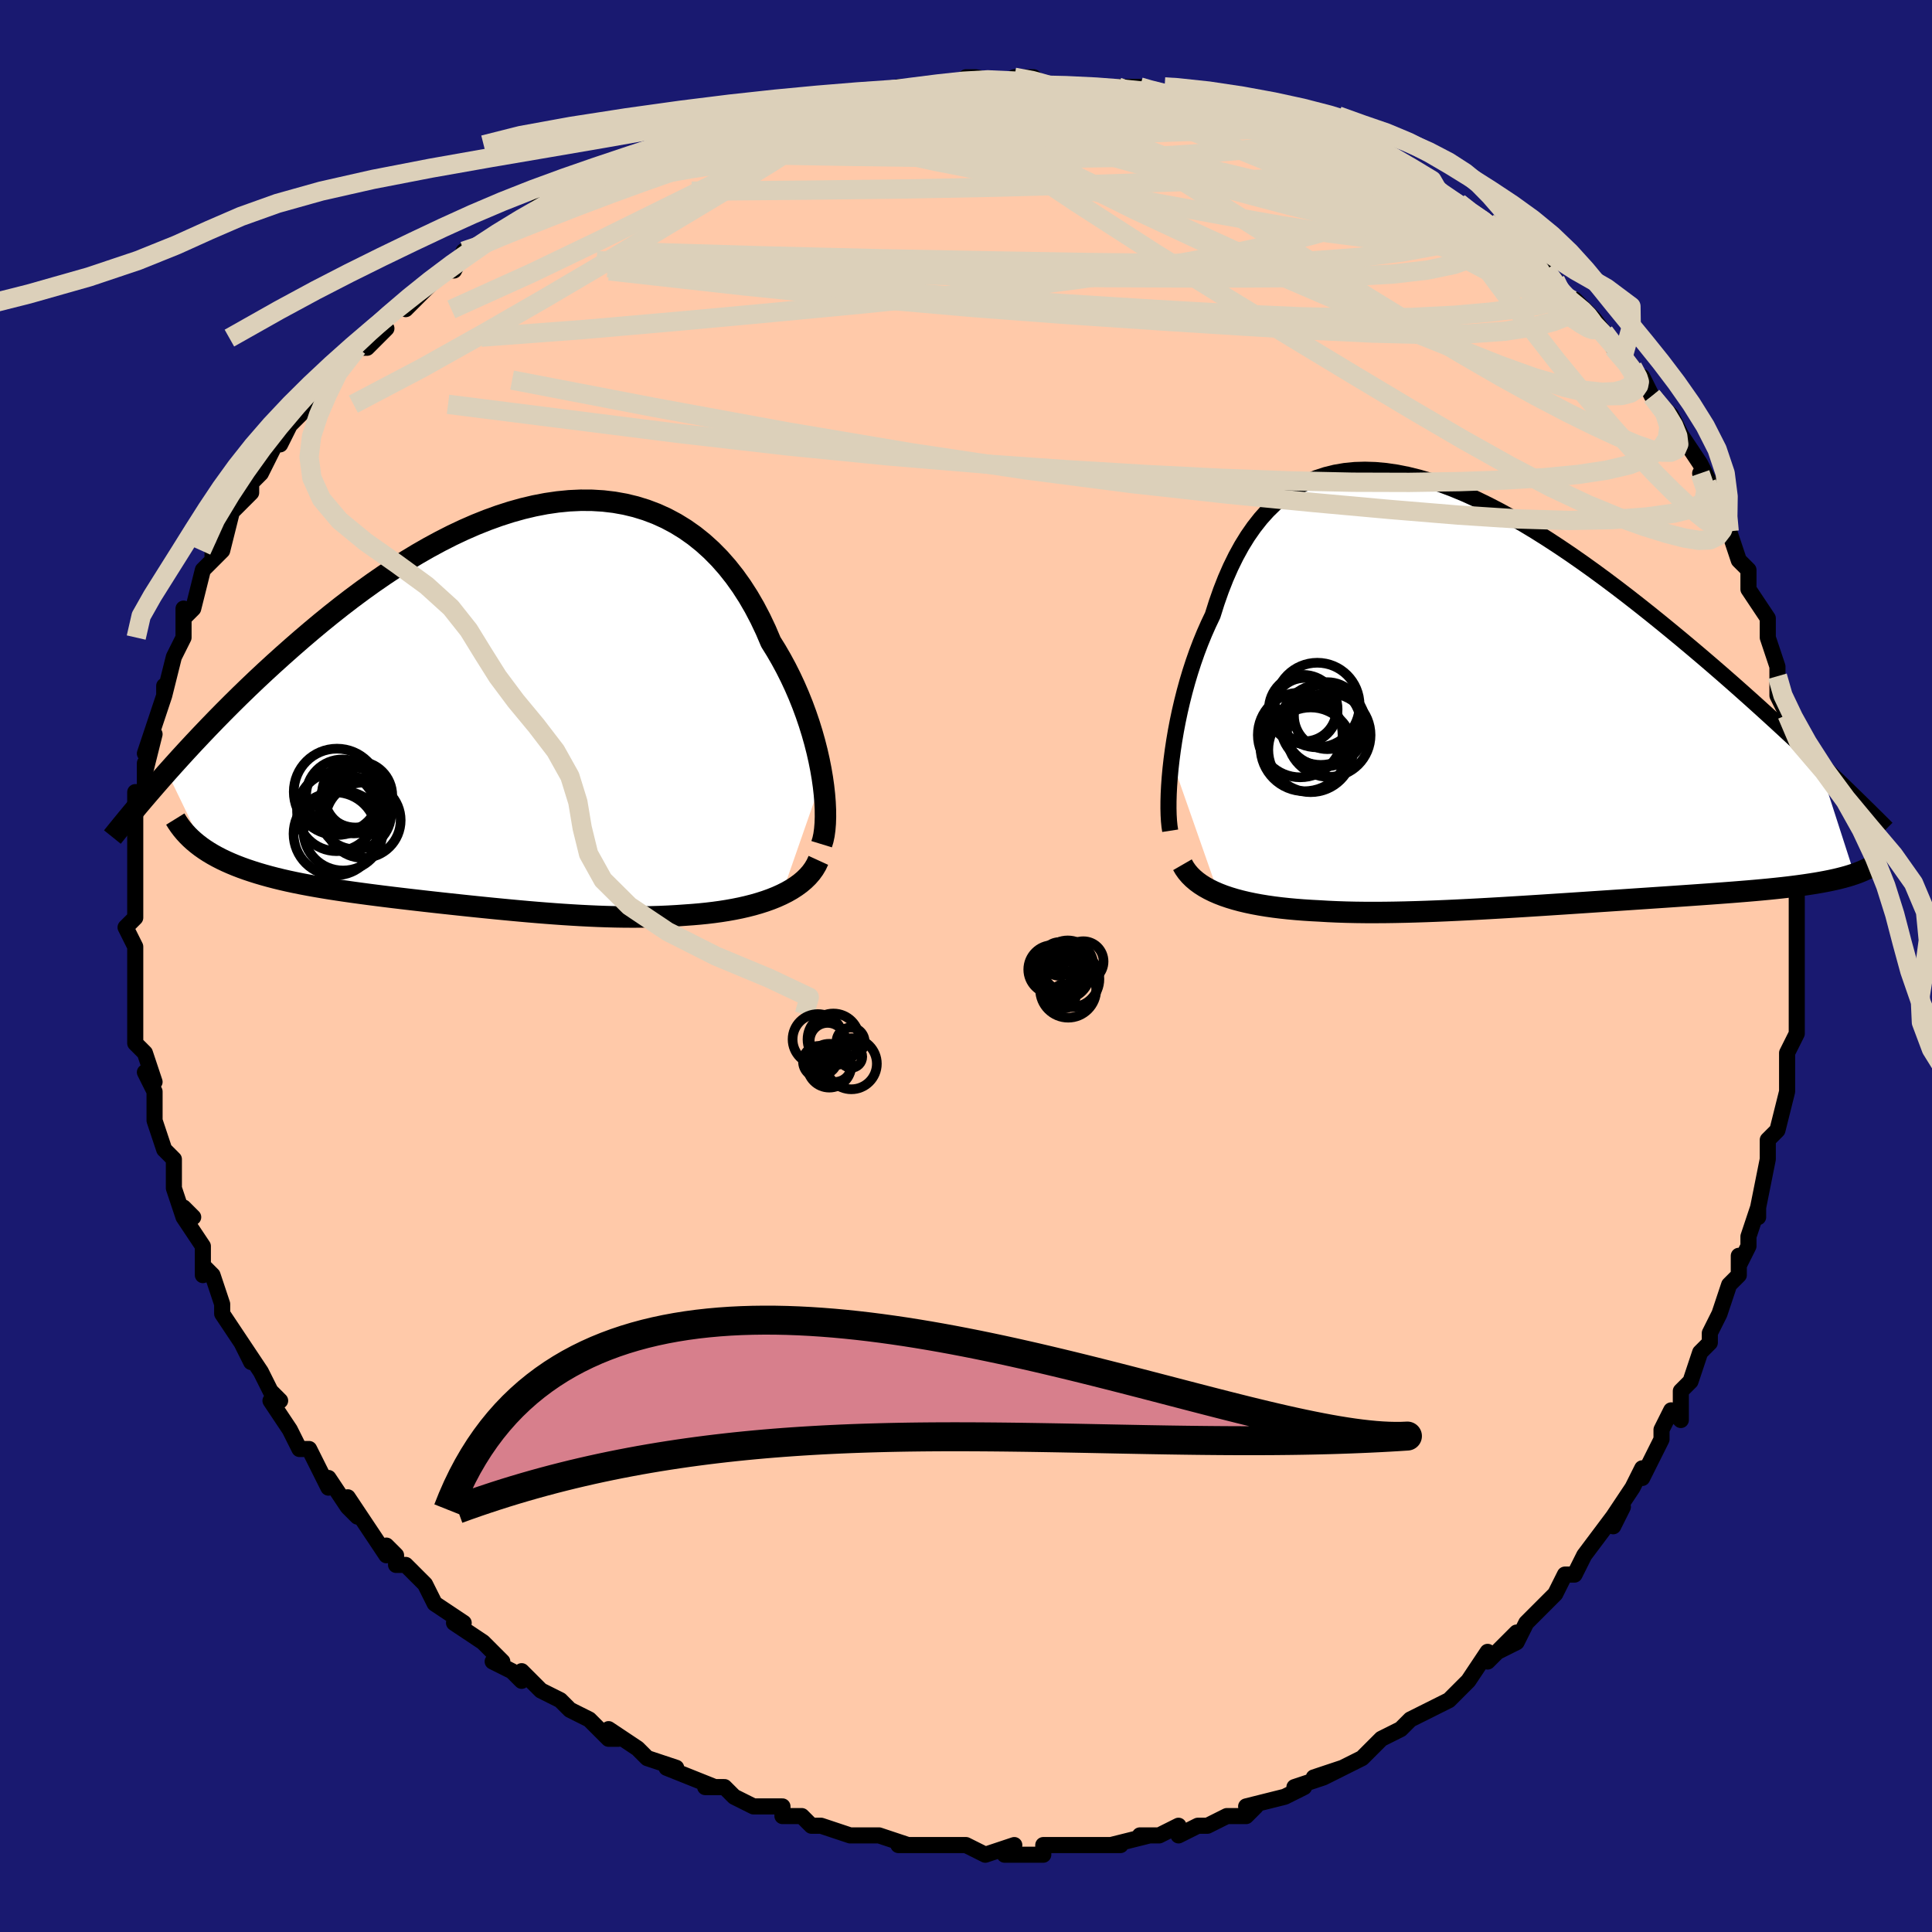 <svg viewBox="-100 -100 200 200" xmlns="http://www.w3.org/2000/svg" width="400" height="400" id="face-svg"><defs><clipPath id="leftEyeClipPath"><polyline points="32.64,7.57,32.486,6.672,32.303,5.752,32.091,4.816,31.849,3.867,31.578,2.909,31.278,1.945,30.949,0.979,30.592,0.013,30.206,-0.948,29.792,-1.904,29.35,-2.85,28.881,-3.784,28.384,-4.703,27.861,-5.606,27.312,-6.49,26.788,-7.719,26.222,-8.913,25.617,-10.069,24.971,-11.182,24.285,-12.249,23.56,-13.265,22.797,-14.228,21.997,-15.136,21.16,-15.985,20.288,-16.773,19.382,-17.5,18.443,-18.162,17.473,-18.76,16.474,-19.293,15.447,-19.759,14.394,-20.158,13.316,-20.491,12.216,-20.757,11.096,-20.957,9.956,-21.092,8.8,-21.162,7.629,-21.168,6.445,-21.113,5.25,-20.996,4.046,-20.821,2.834,-20.588,1.618,-20.3,0.398,-19.959,-0.823,-19.566,-2.044,-19.125,-3.263,-18.638,-4.478,-18.107,-5.687,-17.536,-6.889,-16.925,-8.082,-16.28,-9.265,-15.602,-10.437,-14.894,-11.595,-14.158,-12.739,-13.399,-13.868,-12.619,-14.98,-11.821,-16.075,-11.007,-17.151,-10.181,-18.208,-9.345,-19.246,-8.502,-20.262,-7.654,-21.258,-6.805,-22.232,-5.957,-23.185,-5.113,-24.116,-4.274,-25.027,-3.438,-25.921,-2.602,-26.796,-1.768,-27.654,-0.937,-28.492,-0.11,-29.312,0.712,-30.113,1.527,-30.895,2.336,-31.658,3.136,-32.402,3.926,-33.127,4.707,-33.832,5.477,-34.518,6.236,-35.186,6.982,-31.313,14.978,-30.904,15.244,-30.476,15.5,-30.029,15.748,-29.563,15.988,-29.078,16.219,-28.576,16.441,-28.056,16.656,-27.519,16.863,-26.965,17.062,-26.394,17.253,-25.808,17.438,-25.206,17.615,-24.589,17.786,-23.959,17.95,-23.311,18.108,-22.645,18.26,-21.962,18.406,-21.261,18.547,-20.544,18.683,-19.812,18.814,-19.066,18.941,-18.306,19.065,-17.533,19.184,-16.749,19.3,-15.953,19.414,-15.147,19.524,-14.332,19.633,-13.508,19.739,-12.676,19.844,-11.836,19.947,-10.99,20.048,-10.138,20.148,-9.28,20.247,-8.417,20.346,-7.55,20.443,-6.679,20.539,-5.804,20.634,-4.926,20.728,-4.046,20.821,-3.162,20.913,-2.277,21.003,-1.389,21.092,-0.5,21.178,0.392,21.263,1.284,21.345,2.179,21.425,3.075,21.501,3.972,21.573,4.871,21.641,5.771,21.705,6.673,21.763,7.576,21.816,8.481,21.862,9.387,21.902,10.294,21.934,11.202,21.958,12.111,21.973,13.022,21.978,13.932,21.973,14.843,21.958,15.754,21.931,16.663,21.892,17.571,21.841,18.476,21.777,19.218,21.724,19.952,21.661,20.679,21.587,21.398,21.501,22.107,21.404,22.806,21.294,23.493,21.171,24.168,21.035,24.83,20.884,25.476,20.719,26.106,20.538,26.718,20.342,27.311,20.13,27.882,19.901,28.431,19.654"></polyline></clipPath><clipPath id="rightEyeClipPath"><polyline points="-33.114,7.31,-32.987,6.347,-32.838,5.362,-32.668,4.361,-32.475,3.347,-32.259,2.324,-32.021,1.297,-31.761,0.268,-31.478,-0.759,-31.172,-1.78,-30.843,-2.793,-30.492,-3.794,-30.117,-4.781,-29.72,-5.751,-29.3,-6.701,-28.858,-7.63,-28.444,-8.942,-27.997,-10.213,-27.516,-11.439,-26.999,-12.616,-26.448,-13.739,-25.862,-14.806,-25.241,-15.812,-24.584,-16.755,-23.892,-17.634,-23.166,-18.445,-22.406,-19.187,-21.611,-19.86,-20.784,-20.461,-19.925,-20.991,-19.035,-21.448,-18.114,-21.834,-17.164,-22.147,-16.186,-22.389,-15.181,-22.56,-14.15,-22.662,-13.095,-22.694,-12.018,-22.66,-10.919,-22.56,-9.8,-22.396,-8.663,-22.17,-7.51,-21.885,-6.342,-21.542,-5.161,-21.144,-3.968,-20.693,-2.766,-20.193,-1.555,-19.646,-0.339,-19.054,0.882,-18.421,2.105,-17.749,3.33,-17.042,4.554,-16.303,5.775,-15.534,6.992,-14.739,8.204,-13.921,9.408,-13.082,10.603,-12.227,11.788,-11.357,12.961,-10.476,14.121,-9.587,15.267,-8.692,16.397,-7.795,17.51,-6.897,18.605,-6.001,19.682,-5.111,20.738,-4.227,21.778,-3.347,22.803,-2.47,23.814,-1.595,24.809,-0.725,25.788,0.14,26.751,0.999,27.696,1.849,28.625,2.692,29.535,3.524,30.427,4.347,31.301,5.157,32.156,5.956,32.992,6.743,33.809,7.516,37.566,19.167,37.202,19.287,36.818,19.403,36.415,19.514,35.993,19.622,35.552,19.726,35.091,19.826,34.611,19.922,34.111,20.015,33.592,20.105,33.053,20.191,32.495,20.275,31.918,20.356,31.321,20.434,30.706,20.51,30.069,20.583,29.411,20.654,28.731,20.723,28.029,20.79,27.304,20.856,26.557,20.92,25.789,20.983,24.998,21.046,24.185,21.108,23.351,21.17,22.496,21.233,21.62,21.295,20.724,21.358,19.809,21.421,18.875,21.485,17.922,21.55,16.952,21.615,15.965,21.682,14.962,21.749,13.944,21.818,12.912,21.887,11.867,21.957,10.81,22.027,9.742,22.099,8.663,22.17,7.577,22.242,6.482,22.313,5.381,22.385,4.275,22.455,3.165,22.525,2.053,22.593,0.939,22.66,-0.175,22.724,-1.287,22.786,-2.397,22.844,-3.503,22.899,-4.603,22.95,-5.697,22.996,-6.782,23.037,-7.859,23.072,-8.924,23.101,-9.978,23.123,-11.018,23.138,-12.044,23.144,-13.054,23.142,-14.047,23.13,-15.021,23.109,-15.977,23.077,-16.912,23.035,-17.825,22.981,-18.648,22.938,-19.456,22.886,-20.248,22.824,-21.025,22.753,-21.784,22.672,-22.526,22.58,-23.25,22.477,-23.953,22.362,-24.636,22.235,-25.298,22.096,-25.938,21.944,-26.554,21.778,-27.146,21.599,-27.713,21.406,-28.254,21.197"></polyline></clipPath><filter id="fuzzy"><feTurbulence id="turbulence" baseFrequency="0.05" numOctaves="3" type="noise" result="noise"></feTurbulence><feDisplacementMap in="SourceGraphic" in2="noise" scale="2"></feDisplacementMap></filter><linearGradient id="rainbowGradient" x1="0%" y1="0%" x2="100%" y2="0%"><stop offset="0%" style="stop-color: rgb(44, 34, 43);  stop-opacity: 1"></stop><stop offset="50%" style="stop-color: rgb(0, 0, 0);  stop-opacity: 1"></stop><stop offset="100%" style="stop-color: rgb(0, 0, 0);  stop-opacity: 1"></stop></linearGradient></defs><title>That&#39;s an ugly face</title><desc>CREATED BY XUAN TANG, MORE INFO AT TXSTC55.GITHUB.IO</desc><rect x="-100" y="-100" width="100%" height="100%" opacity="1" fill="rgb(25, 25, 112)"></rect><polyline id="faceContour" points="86,1,86,3,86,4,86,6,86,7,86,6,86,7,85,9,85,13,85,13,84,17,83,18,83,20,83,20,83,20,82,25,82,26,82,25,81,28,81,29,80,31,80,30,80,32,79,33,78,36,77,38,77,39,77,39,76,40,75,43,74,44,74,47,73,46,72,48,72,49,72,49,70,53,70,52,69,54,67,57,68,56,67,58,67,57,64,61,63,63,62,63,61,65,60,66,61,65,59,67,58,68,57,70,55,71,57,69,54,72,54,71,52,74,51,75,50,76,50,76,48,77,48,77,46,78,45,79,43,80,42,81,42,81,41,82,39,83,36,84,39,83,37,84,34,85,35,85,33,86,33,86,29,87,30,87,29,88,27,88,25,89,24,89,22,90,22,89,20,90,18,90,19,90,15,91,16,91,13,91,12,91,10,91,11,91,8,91,8,91,8,92,4,92,5,91,2,92,0,91,-2,91,0,91,-2,91,-3,91,-5,91,-7,91,-6,91,-9,90,-10,90,-12,90,-15,89,-16,89,-15,89,-16,89,-17,88,-19,88,-19,87,-21,87,-22,87,-24,86,-25,85,-27,85,-26,85,-31,83,-30,83,-30,83,-33,82,-34,81,-34,81,-37,79,-36,80,-37,80,-39,78,-41,77,-41,77,-42,76,-44,75,-46,73,-46,74,-47,73,-49,72,-48,72,-50,70,-53,68,-52,68,-55,66,-55,66,-56,64,-56,64,-58,62,-59,62,-59,61,-60,60,-60,61,-62,58,-64,55,-63,57,-64,56,-66,53,-66,54,-68,50,-69,50,-70,48,-70,48,-72,45,-71,45,-72,44,-72,44,-73,42,-75,39,-74,41,-75,39,-75,39,-77,36,-77,35,-78,32,-79,31,-79,32,-79,29,-81,26,-80,26,-81,25,-81,26,-82,23,-82,22,-82,20,-83,19,-84,16,-84,16,-84,16,-84,13,-85,11,-84,12,-85,9,-86,8,-86,5,-86,5,-86,3,-86,2,-86,2,-86,-2,-86,-1,-86,-2,-87,-4,-86,-5,-86,-6,-86,-7,-86,-10,-86,-11,-86,-13,-86,-11,-86,-14,-86,-18,-86,-18,-85,-18,-85,-21,-85,-20,-84,-24,-85,-22,-84,-25,-83,-28,-83,-29,-83,-28,-82,-32,-82,-32,-81,-34,-81,-35,-81,-37,-81,-36,-80,-37,-79,-41,-78,-42,-78,-43,-78,-42,-77,-43,-76,-47,-76,-47,-76,-47,-74,-49,-74,-50,-73,-51,-72,-53,-71,-55,-71,-54,-70,-56,-69,-57,-68,-58,-67,-59,-65,-62,-66,-61,-64,-63,-63,-64,-62,-64,-60,-66,-62,-65,-60,-67,-58,-69,-58,-68,-56,-70,-54,-72,-54,-72,-53,-72,-52,-74,-51,-74,-48,-76,-48,-76,-47,-76,-45,-78,-44,-79,-43,-79,-41,-80,-42,-80,-40,-81,-37,-82,-37,-82,-34,-84,-35,-83,-31,-84,-32,-85,-30,-85,-29,-85,-28,-86,-24,-87,-26,-87,-22,-88,-23,-88,-21,-88,-18,-89,-19,-89,-14,-90,-16,-89,-16,-90,-12,-90,-10,-90,-7,-91,-7,-91,-4,-91,-5,-91,-3,-91,-1,-91,0,-92,1,-92,1,-92,6,-91,5,-92,7,-92,8,-91,11,-91,13,-91,14,-91,15,-91,14,-91,18,-91,18,-91,21,-90,23,-90,24,-90,25,-89,26,-89,27,-89,28,-89,29,-88,31,-88,31,-88,34,-87,36,-86,37,-86,38,-85,38,-86,43,-83,42,-84,42,-84,44,-83,47,-81,49,-80,49,-80,48,-81,49,-80,51,-79,52,-78,54,-77,56,-76,56,-75,56,-75,58,-74,60,-72,61,-71,61,-70,63,-68,63,-69,65,-67,65,-67,65,-67,68,-63,67,-64,69,-62,70,-60,70,-61,71,-59,71,-59,73,-57,74,-55,74,-55,76,-52,77,-50,76,-51,77,-49,78,-47,79,-46,79,-46,79,-45,80,-42,81,-41,81,-39,81,-39,81,-39,83,-36,83,-34,84,-31,84,-30,84,-30,84,-28,84,-28,85,-26,85,-25,85,-23,85,-22,86,-21,86,-19,86,-15,86,-14,86,-14,86,-10,87,-10,86,-9,86,-8,86,-6,86,-6,86,-3,86,0,86,1,86,3" fill="#ffc9a9" stroke="black" stroke-width="1.667" stroke-linejoin="round" filter="url(#fuzzy)"></polyline><g transform="translate(54.394 -28.682)"><polyline id="rightCountour" points="-33.114,7.31,-32.987,6.347,-32.838,5.362,-32.668,4.361,-32.475,3.347,-32.259,2.324,-32.021,1.297,-31.761,0.268,-31.478,-0.759,-31.172,-1.78,-30.843,-2.793,-30.492,-3.794,-30.117,-4.781,-29.72,-5.751,-29.3,-6.701,-28.858,-7.63,-28.444,-8.942,-27.997,-10.213,-27.516,-11.439,-26.999,-12.616,-26.448,-13.739,-25.862,-14.806,-25.241,-15.812,-24.584,-16.755,-23.892,-17.634,-23.166,-18.445,-22.406,-19.187,-21.611,-19.86,-20.784,-20.461,-19.925,-20.991,-19.035,-21.448,-18.114,-21.834,-17.164,-22.147,-16.186,-22.389,-15.181,-22.56,-14.15,-22.662,-13.095,-22.694,-12.018,-22.66,-10.919,-22.56,-9.8,-22.396,-8.663,-22.17,-7.51,-21.885,-6.342,-21.542,-5.161,-21.144,-3.968,-20.693,-2.766,-20.193,-1.555,-19.646,-0.339,-19.054,0.882,-18.421,2.105,-17.749,3.33,-17.042,4.554,-16.303,5.775,-15.534,6.992,-14.739,8.204,-13.921,9.408,-13.082,10.603,-12.227,11.788,-11.357,12.961,-10.476,14.121,-9.587,15.267,-8.692,16.397,-7.795,17.51,-6.897,18.605,-6.001,19.682,-5.111,20.738,-4.227,21.778,-3.347,22.803,-2.47,23.814,-1.595,24.809,-0.725,25.788,0.14,26.751,0.999,27.696,1.849,28.625,2.692,29.535,3.524,30.427,4.347,31.301,5.157,32.156,5.956,32.992,6.743,33.809,7.516,37.566,19.167,37.202,19.287,36.818,19.403,36.415,19.514,35.993,19.622,35.552,19.726,35.091,19.826,34.611,19.922,34.111,20.015,33.592,20.105,33.053,20.191,32.495,20.275,31.918,20.356,31.321,20.434,30.706,20.51,30.069,20.583,29.411,20.654,28.731,20.723,28.029,20.79,27.304,20.856,26.557,20.92,25.789,20.983,24.998,21.046,24.185,21.108,23.351,21.17,22.496,21.233,21.62,21.295,20.724,21.358,19.809,21.421,18.875,21.485,17.922,21.55,16.952,21.615,15.965,21.682,14.962,21.749,13.944,21.818,12.912,21.887,11.867,21.957,10.81,22.027,9.742,22.099,8.663,22.17,7.577,22.242,6.482,22.313,5.381,22.385,4.275,22.455,3.165,22.525,2.053,22.593,0.939,22.66,-0.175,22.724,-1.287,22.786,-2.397,22.844,-3.503,22.899,-4.603,22.95,-5.697,22.996,-6.782,23.037,-7.859,23.072,-8.924,23.101,-9.978,23.123,-11.018,23.138,-12.044,23.144,-13.054,23.142,-14.047,23.13,-15.021,23.109,-15.977,23.077,-16.912,23.035,-17.825,22.981,-18.648,22.938,-19.456,22.886,-20.248,22.824,-21.025,22.753,-21.784,22.672,-22.526,22.58,-23.25,22.477,-23.953,22.362,-24.636,22.235,-25.298,22.096,-25.938,21.944,-26.554,21.778,-27.146,21.599,-27.713,21.406,-28.254,21.197" fill="white" stroke="white" stroke-width="0" stroke-linejoin="round" filter="url(#fuzzy)"></polyline></g><g transform="translate(-47.513 -27.047)"><polyline id="leftCountour" points="32.64,7.57,32.486,6.672,32.303,5.752,32.091,4.816,31.849,3.867,31.578,2.909,31.278,1.945,30.949,0.979,30.592,0.013,30.206,-0.948,29.792,-1.904,29.35,-2.85,28.881,-3.784,28.384,-4.703,27.861,-5.606,27.312,-6.49,26.788,-7.719,26.222,-8.913,25.617,-10.069,24.971,-11.182,24.285,-12.249,23.56,-13.265,22.797,-14.228,21.997,-15.136,21.16,-15.985,20.288,-16.773,19.382,-17.5,18.443,-18.162,17.473,-18.76,16.474,-19.293,15.447,-19.759,14.394,-20.158,13.316,-20.491,12.216,-20.757,11.096,-20.957,9.956,-21.092,8.8,-21.162,7.629,-21.168,6.445,-21.113,5.25,-20.996,4.046,-20.821,2.834,-20.588,1.618,-20.3,0.398,-19.959,-0.823,-19.566,-2.044,-19.125,-3.263,-18.638,-4.478,-18.107,-5.687,-17.536,-6.889,-16.925,-8.082,-16.28,-9.265,-15.602,-10.437,-14.894,-11.595,-14.158,-12.739,-13.399,-13.868,-12.619,-14.98,-11.821,-16.075,-11.007,-17.151,-10.181,-18.208,-9.345,-19.246,-8.502,-20.262,-7.654,-21.258,-6.805,-22.232,-5.957,-23.185,-5.113,-24.116,-4.274,-25.027,-3.438,-25.921,-2.602,-26.796,-1.768,-27.654,-0.937,-28.492,-0.11,-29.312,0.712,-30.113,1.527,-30.895,2.336,-31.658,3.136,-32.402,3.926,-33.127,4.707,-33.832,5.477,-34.518,6.236,-35.186,6.982,-31.313,14.978,-30.904,15.244,-30.476,15.5,-30.029,15.748,-29.563,15.988,-29.078,16.219,-28.576,16.441,-28.056,16.656,-27.519,16.863,-26.965,17.062,-26.394,17.253,-25.808,17.438,-25.206,17.615,-24.589,17.786,-23.959,17.95,-23.311,18.108,-22.645,18.26,-21.962,18.406,-21.261,18.547,-20.544,18.683,-19.812,18.814,-19.066,18.941,-18.306,19.065,-17.533,19.184,-16.749,19.3,-15.953,19.414,-15.147,19.524,-14.332,19.633,-13.508,19.739,-12.676,19.844,-11.836,19.947,-10.99,20.048,-10.138,20.148,-9.28,20.247,-8.417,20.346,-7.55,20.443,-6.679,20.539,-5.804,20.634,-4.926,20.728,-4.046,20.821,-3.162,20.913,-2.277,21.003,-1.389,21.092,-0.5,21.178,0.392,21.263,1.284,21.345,2.179,21.425,3.075,21.501,3.972,21.573,4.871,21.641,5.771,21.705,6.673,21.763,7.576,21.816,8.481,21.862,9.387,21.902,10.294,21.934,11.202,21.958,12.111,21.973,13.022,21.978,13.932,21.973,14.843,21.958,15.754,21.931,16.663,21.892,17.571,21.841,18.476,21.777,19.218,21.724,19.952,21.661,20.679,21.587,21.398,21.501,22.107,21.404,22.806,21.294,23.493,21.171,24.168,21.035,24.83,20.884,25.476,20.719,26.106,20.538,26.718,20.342,27.311,20.13,27.882,19.901,28.431,19.654" fill="white" stroke="white" stroke-width="0" stroke-linejoin="round" filter="url(#fuzzy)"></polyline></g><g transform="translate(54.394 -28.682)"><polyline id="rightUpper" points="-33.256,14.68,-33.328,14.211,-33.382,13.666,-33.418,13.053,-33.435,12.376,-33.432,11.642,-33.41,10.857,-33.367,10.026,-33.304,9.154,-33.22,8.247,-33.114,7.31,-32.987,6.347,-32.838,5.362,-32.668,4.361,-32.475,3.347,-32.259,2.324,-32.021,1.297,-31.761,0.268,-31.478,-0.759,-31.172,-1.78,-30.843,-2.793,-30.492,-3.794,-30.117,-4.781,-29.72,-5.751,-29.3,-6.701,-28.858,-7.63,-28.444,-8.942,-27.997,-10.213,-27.516,-11.439,-26.999,-12.616,-26.448,-13.739,-25.862,-14.806,-25.241,-15.812,-24.584,-16.755,-23.892,-17.634,-23.166,-18.445,-22.406,-19.187,-21.611,-19.86,-20.784,-20.461,-19.925,-20.991,-19.035,-21.448,-18.114,-21.834,-17.164,-22.147,-16.186,-22.389,-15.181,-22.56,-14.15,-22.662,-13.095,-22.694,-12.018,-22.66,-10.919,-22.56,-9.8,-22.396,-8.663,-22.17,-7.51,-21.885,-6.342,-21.542,-5.161,-21.144,-3.968,-20.693,-2.766,-20.193,-1.555,-19.646,-0.339,-19.054,0.882,-18.421,2.105,-17.749,3.33,-17.042,4.554,-16.303,5.775,-15.534,6.992,-14.739,8.204,-13.921,9.408,-13.082,10.603,-12.227,11.788,-11.357,12.961,-10.476,14.121,-9.587,15.267,-8.692,16.397,-7.795,17.51,-6.897,18.605,-6.001,19.682,-5.111,20.738,-4.227,21.778,-3.347,22.803,-2.47,23.814,-1.595,24.809,-0.725,25.788,0.14,26.751,0.999,27.696,1.849,28.625,2.692,29.535,3.524,30.427,4.347,31.301,5.157,32.156,5.956,32.992,6.743,33.809,7.516,34.607,8.275,35.385,9.021,36.144,9.751,36.884,10.467,37.605,11.168,38.306,11.854,38.989,12.524,39.653,13.179,40.299,13.82,40.927,14.445" fill="none" stroke="black" stroke-width="1.667" stroke-linejoin="round" filter="url(#fuzzy)"></polyline><polyline id="rightLower" points="-31.986,18.2,-31.766,18.581,-31.51,18.943,-31.217,19.286,-30.889,19.611,-30.528,19.918,-30.134,20.207,-29.709,20.479,-29.253,20.734,-28.768,20.974,-28.254,21.197,-27.713,21.406,-27.146,21.599,-26.554,21.778,-25.938,21.944,-25.298,22.096,-24.636,22.235,-23.953,22.362,-23.25,22.477,-22.526,22.58,-21.784,22.672,-21.025,22.753,-20.248,22.824,-19.456,22.886,-18.648,22.938,-17.825,22.981,-16.912,23.035,-15.977,23.077,-15.021,23.109,-14.047,23.13,-13.054,23.142,-12.044,23.144,-11.018,23.138,-9.978,23.123,-8.924,23.101,-7.859,23.072,-6.782,23.037,-5.697,22.996,-4.603,22.95,-3.503,22.899,-2.397,22.844,-1.287,22.786,-0.175,22.724,0.939,22.66,2.053,22.593,3.165,22.525,4.275,22.455,5.381,22.385,6.482,22.313,7.577,22.242,8.663,22.17,9.742,22.099,10.81,22.027,11.867,21.957,12.912,21.887,13.944,21.818,14.962,21.749,15.965,21.682,16.952,21.615,17.922,21.55,18.875,21.485,19.809,21.421,20.724,21.358,21.62,21.295,22.496,21.233,23.351,21.17,24.185,21.108,24.998,21.046,25.789,20.983,26.557,20.92,27.304,20.856,28.029,20.79,28.731,20.723,29.411,20.654,30.069,20.583,30.706,20.51,31.321,20.434,31.918,20.356,32.495,20.275,33.053,20.191,33.592,20.105,34.111,20.015,34.611,19.922,35.091,19.826,35.552,19.726,35.993,19.622,36.415,19.514,36.818,19.403,37.202,19.287,37.566,19.167,37.913,19.042,38.24,18.913,38.549,18.78,38.841,18.642,39.114,18.5,39.37,18.353,39.609,18.202,39.831,18.046,40.037,17.886,40.227,17.722" fill="none" stroke="black" stroke-width="2.222" stroke-linejoin="round" filter="url(#fuzzy)"></polyline><!--[--><circle r="3.279" cx="-19.325" cy="2.14" stroke="black" fill="none" stroke-width="1" filter="url(#fuzzy)" clip-path="url(#rightEyeClipPath)"></circle><circle r="4.384" cx="-19.799" cy="4.765" stroke="black" fill="none" stroke-width="1" filter="url(#fuzzy)" clip-path="url(#rightEyeClipPath)"></circle><circle r="4.243" cx="-17.258" cy="3.783" stroke="black" fill="none" stroke-width="1" filter="url(#fuzzy)" clip-path="url(#rightEyeClipPath)"></circle><circle r="4.385" cx="-18.716" cy="6.3" stroke="black" fill="none" stroke-width="1" filter="url(#fuzzy)" clip-path="url(#rightEyeClipPath)"></circle><circle r="4.158" cx="-17.664" cy="3.708" stroke="black" fill="none" stroke-width="1" filter="url(#fuzzy)" clip-path="url(#rightEyeClipPath)"></circle><circle r="3.557" cx="-19.484" cy="2.104" stroke="black" fill="none" stroke-width="1" filter="url(#fuzzy)" clip-path="url(#rightEyeClipPath)"></circle><circle r="4.562" cx="-19.348" cy="6.027" stroke="black" fill="none" stroke-width="1" filter="url(#fuzzy)" clip-path="url(#rightEyeClipPath)"></circle><circle r="4.327" cx="-16.841" cy="4.777" stroke="black" fill="none" stroke-width="1" filter="url(#fuzzy)" clip-path="url(#rightEyeClipPath)"></circle><circle r="4.38" cx="-18.028" cy="1.669" stroke="black" fill="none" stroke-width="1" filter="url(#fuzzy)" clip-path="url(#rightEyeClipPath)"></circle><circle r="3.467" cx="-16.978" cy="2.767" stroke="black" fill="none" stroke-width="1" filter="url(#fuzzy)" clip-path="url(#rightEyeClipPath)"></circle><!--]--></g><g transform="translate(-47.513 -27.047)"><polyline id="leftUpper" points="32.569,14.438,32.704,13.999,32.812,13.491,32.891,12.919,32.943,12.289,32.965,11.606,32.959,10.875,32.923,10.101,32.858,9.289,32.764,8.444,32.64,7.57,32.486,6.672,32.303,5.752,32.091,4.816,31.849,3.867,31.578,2.909,31.278,1.945,30.949,0.979,30.592,0.013,30.206,-0.948,29.792,-1.904,29.35,-2.85,28.881,-3.784,28.384,-4.703,27.861,-5.606,27.312,-6.49,26.788,-7.719,26.222,-8.913,25.617,-10.069,24.971,-11.182,24.285,-12.249,23.56,-13.265,22.797,-14.228,21.997,-15.136,21.16,-15.985,20.288,-16.773,19.382,-17.5,18.443,-18.162,17.473,-18.76,16.474,-19.293,15.447,-19.759,14.394,-20.158,13.316,-20.491,12.216,-20.757,11.096,-20.957,9.956,-21.092,8.8,-21.162,7.629,-21.168,6.445,-21.113,5.25,-20.996,4.046,-20.821,2.834,-20.588,1.618,-20.3,0.398,-19.959,-0.823,-19.566,-2.044,-19.125,-3.263,-18.638,-4.478,-18.107,-5.687,-17.536,-6.889,-16.925,-8.082,-16.28,-9.265,-15.602,-10.437,-14.894,-11.595,-14.158,-12.739,-13.399,-13.868,-12.619,-14.98,-11.821,-16.075,-11.007,-17.151,-10.181,-18.208,-9.345,-19.246,-8.502,-20.262,-7.654,-21.258,-6.805,-22.232,-5.957,-23.185,-5.113,-24.116,-4.274,-25.027,-3.438,-25.921,-2.602,-26.796,-1.768,-27.654,-0.937,-28.492,-0.11,-29.312,0.712,-30.113,1.527,-30.895,2.336,-31.658,3.136,-32.402,3.926,-33.127,4.707,-33.832,5.477,-34.518,6.236,-35.186,6.982,-35.834,7.716,-36.464,8.437,-37.074,9.144,-37.667,9.837,-38.241,10.517,-38.798,11.182,-39.337,11.832,-39.858,12.469,-40.363,13.091,-40.851,13.699" fill="none" stroke="black" stroke-width="2.222" stroke-linejoin="round" filter="url(#fuzzy)"></polyline><polyline id="leftLower" points="32.229,16.11,32.022,16.561,31.769,16.989,31.475,17.395,31.141,17.778,30.769,18.141,30.363,18.483,29.923,18.804,29.454,19.107,28.956,19.39,28.431,19.654,27.882,19.901,27.311,20.13,26.718,20.342,26.106,20.538,25.476,20.719,24.83,20.884,24.168,21.035,23.493,21.171,22.806,21.294,22.107,21.404,21.398,21.501,20.679,21.587,19.952,21.661,19.218,21.724,18.476,21.777,17.571,21.841,16.663,21.892,15.754,21.931,14.843,21.958,13.932,21.973,13.022,21.978,12.111,21.973,11.202,21.958,10.294,21.934,9.387,21.902,8.481,21.862,7.576,21.816,6.673,21.763,5.771,21.705,4.871,21.641,3.972,21.573,3.075,21.501,2.179,21.425,1.284,21.345,0.392,21.263,-0.5,21.178,-1.389,21.092,-2.277,21.003,-3.162,20.913,-4.046,20.821,-4.926,20.728,-5.804,20.634,-6.679,20.539,-7.55,20.443,-8.417,20.346,-9.28,20.247,-10.138,20.148,-10.99,20.048,-11.836,19.947,-12.676,19.844,-13.508,19.739,-14.332,19.633,-15.147,19.524,-15.953,19.414,-16.749,19.3,-17.533,19.184,-18.306,19.065,-19.066,18.941,-19.812,18.814,-20.544,18.683,-21.261,18.547,-21.962,18.406,-22.645,18.26,-23.311,18.108,-23.959,17.95,-24.589,17.786,-25.206,17.615,-25.808,17.438,-26.394,17.253,-26.965,17.062,-27.519,16.863,-28.056,16.656,-28.576,16.441,-29.078,16.219,-29.563,15.988,-30.029,15.748,-30.476,15.5,-30.904,15.244,-31.313,14.978,-31.703,14.704,-32.073,14.42,-32.424,14.128,-32.756,13.827,-33.068,13.517,-33.36,13.198,-33.634,12.87,-33.888,12.534,-34.124,12.189,-34.342,11.836" fill="none" stroke="black" stroke-width="2.222" stroke-linejoin="round" filter="url(#fuzzy)"></polyline><!--[--><circle r="4.101" cx="-16.973" cy="13.062" stroke="black" fill="none" stroke-width="1" filter="url(#fuzzy)" clip-path="url(#leftEyeClipPath)"></circle><circle r="3.413" cx="-15.868" cy="9.91" stroke="black" fill="none" stroke-width="1" filter="url(#fuzzy)" clip-path="url(#leftEyeClipPath)"></circle><circle r="4.471" cx="-17.605" cy="9.02" stroke="black" fill="none" stroke-width="1" filter="url(#fuzzy)" clip-path="url(#leftEyeClipPath)"></circle><circle r="3.718" cx="-15.709" cy="11.249" stroke="black" fill="none" stroke-width="1" filter="url(#fuzzy)" clip-path="url(#leftEyeClipPath)"></circle><circle r="4.299" cx="-17.799" cy="13.364" stroke="black" fill="none" stroke-width="1" filter="url(#fuzzy)" clip-path="url(#leftEyeClipPath)"></circle><circle r="3.899" cx="-14.909" cy="11.959" stroke="black" fill="none" stroke-width="1" filter="url(#fuzzy)" clip-path="url(#leftEyeClipPath)"></circle><circle r="4.103" cx="-17.633" cy="11.055" stroke="black" fill="none" stroke-width="1" filter="url(#fuzzy)" clip-path="url(#leftEyeClipPath)"></circle><circle r="3.747" cx="-17.052" cy="9.414" stroke="black" fill="none" stroke-width="1" filter="url(#fuzzy)" clip-path="url(#leftEyeClipPath)"></circle><circle r="3.516" cx="-15.396" cy="9.397" stroke="black" fill="none" stroke-width="1" filter="url(#fuzzy)" clip-path="url(#leftEyeClipPath)"></circle><circle r="3.459" cx="-15.7" cy="9.252" stroke="black" fill="none" stroke-width="1" filter="url(#fuzzy)" clip-path="url(#leftEyeClipPath)"></circle><!--]--></g><g id="hairs"><!--[--><polyline points="52,-78,53.52,-77.141,54.104,-76.504,53.875,-76.104,53.063,-75.868,51.718,-75.746,49.743,-75.767,47.006,-76.006,43.413,-76.543,38.915,-77.44,33.487,-78.733,27.107,-80.425,19.731,-82.483,11.277,-84.84,1.584,-87.382" fill="none" stroke="rgb(220, 208, 186)" stroke-width="2" stroke-linejoin="round" filter="url(#fuzzy)"></polyline><polyline points="56,-75,56.596,-74.636,57.72,-73.785,58.737,-72.827,59.415,-72.007,59.73,-71.446,59.708,-71.188,59.342,-71.227,58.595,-71.537,57.429,-72.087,55.812,-72.867,53.703,-73.911,51.034,-75.29,47.726,-77.079,43.742,-79.319,39.106,-82.003,33.844,-85.143" fill="none" stroke="rgb(220, 208, 186)" stroke-width="2" stroke-linejoin="round" filter="url(#fuzzy)"></polyline><polyline points="61,-71,61.515,-69.929,62.366,-69.065,63.172,-68.418,63.845,-67.856,64.382,-67.305,64.788,-66.764,65.037,-66.292,65.085,-65.972,64.889,-65.874,64.426,-66.034,63.699,-66.454,62.707,-67.117,61.421,-68.025,59.764,-69.22,57.64,-70.772,55.003,-72.731,51.92,-75.082,48.471,-77.802,44.347,-81.114" fill="none" stroke="rgb(220, 208, 186)" stroke-width="2" stroke-linejoin="round" filter="url(#fuzzy)"></polyline><polyline points="-48,-76,-46.689,-76.594,-45.086,-77.607,-43.416,-78.564,-41.707,-79.414,-39.925,-80.218,-38.026,-81.028,-35.996,-81.856,-33.875,-82.691,-31.732,-83.509,-29.637,-84.289,-27.649,-85.018,-25.812,-85.69,-24.167,-86.302,-22.744,-86.852,-21.559,-87.342,-20.605,-87.776,-19.866,-88.15,-19.336,-88.451,-19.06,-88.646,-19.147,-88.694,-19.729,-88.562,-20.955,-88.269" fill="none" stroke="rgb(220, 208, 186)" stroke-width="2" stroke-linejoin="round" filter="url(#fuzzy)"></polyline><polyline points="-28,-86,-25.607,-86.684,-24.039,-87.141,-22.336,-87.509,-20.367,-87.824,-18.16,-88.111,-15.794,-88.378,-13.349,-88.619,-10.864,-88.829,-8.334,-89.016,-5.738,-89.194,-3.078,-89.372,-0.4,-89.549,2.221,-89.715,4.711,-89.859,7.019,-89.974,9.13,-90.066,11.042,-90.153,12.738,-90.255,14.167,-90.383,15.25,-90.531,15.913,-90.688,16.112,-90.849,15.725,-90.987" fill="none" stroke="rgb(220, 208, 186)" stroke-width="2" stroke-linejoin="round" filter="url(#fuzzy)"></polyline><polyline points="5,-92,6.885,-91.653,9.1,-91.031,11.584,-90.354,14.134,-89.628,16.683,-88.825,19.293,-87.924,22.061,-86.913,25.04,-85.783,28.213,-84.538,31.509,-83.192,34.839,-81.769,38.121,-80.305,41.303,-78.844,44.364,-77.428,47.308,-76.092,50.152,-74.841,52.913,-73.654,55.594,-72.482,58.166,-71.269,60.568,-69.937" fill="none" stroke="rgb(220, 208, 186)" stroke-width="2" stroke-linejoin="round" filter="url(#fuzzy)"></polyline><polyline points="-37,-82,-36.052,-82.434,-34.231,-83.005,-31.985,-83.496,-29.407,-83.956,-26.532,-84.407,-23.373,-84.858,-19.949,-85.321,-16.312,-85.805,-12.541,-86.299,-8.713,-86.787,-4.88,-87.249,-1.056,-87.675,2.766,-88.062,6.58,-88.413,10.348,-88.722,14.006,-88.97,17.482,-89.158,20.768,-89.394" fill="none" stroke="rgb(220, 208, 186)" stroke-width="2" stroke-linejoin="round" filter="url(#fuzzy)"></polyline><polyline points="-44,-79,-42.864,-79.283,-41.729,-79.816,-40.488,-80.457,-39.054,-81.162,-37.521,-81.875,-36.031,-82.543,-34.684,-83.129,-33.529,-83.619,-32.588,-84.008,-31.872,-84.294,-31.397,-84.475,-31.191,-84.54,-31.301,-84.473,-31.794,-84.246,-32.734,-83.825,-34.139,-83.187,-35.957,-82.336,-38.121,-81.306,-40.719,-80.148" fill="none" stroke="rgb(220, 208, 186)" stroke-width="2" stroke-linejoin="round" filter="url(#fuzzy)"></polyline><polyline points="27,-89,28.167,-88.618,29.791,-87.851,31.818,-86.858,34.2,-85.636,36.836,-84.216,39.596,-82.664,42.381,-81.04,45.154,-79.375,47.905,-77.677,50.616,-75.957,53.249,-74.236,55.767,-72.552,58.154,-70.949,60.37,-69.506,62.281,-68.369,63.702,-67.703" fill="none" stroke="rgb(220, 208, 186)" stroke-width="2" stroke-linejoin="round" filter="url(#fuzzy)"></polyline><polyline points="-23,-88,-20.84,-88.196,-18.632,-88.421,-16.405,-88.481,-14.078,-88.363,-11.523,-88.109,-8.618,-87.761,-5.342,-87.341,-1.776,-86.852,1.949,-86.288,5.728,-85.651,9.507,-84.951,13.28,-84.209,17.066,-83.438,20.883,-82.642,24.737,-81.813,28.614,-80.94,32.491,-80.031,36.33,-79.122,40.078,-78.27,43.668,-77.534,47.026,-76.94,50.088,-76.458,52.917,-75.941" fill="none" stroke="rgb(220, 208, 186)" stroke-width="2" stroke-linejoin="round" filter="url(#fuzzy)"></polyline><polyline points="18,-91,18.977,-90.716,20.836,-90.248,22.775,-89.773,24.587,-89.294,26.286,-88.81,27.923,-88.328,29.525,-87.857,31.081,-87.407,32.566,-86.986,33.953,-86.598,35.214,-86.245,36.292,-85.933,37.094,-85.693,37.525,-85.563,37.531,-85.574,37.095,-85.739,36.117,-86.104,34.25,-86.808" fill="none" stroke="rgb(220, 208, 186)" stroke-width="2" stroke-linejoin="round" filter="url(#fuzzy)"></polyline><polyline points="60,-72,60.807,-70.946,61.712,-69.762,62.761,-68.63,63.846,-67.582,64.887,-66.575,65.857,-65.564,66.749,-64.548,67.553,-63.567,68.237,-62.7,68.753,-62.039,69.039,-61.673,69.04,-61.674,68.725,-62.085,68.09,-62.92,67.165,-64.151,66.063,-65.61" fill="none" stroke="rgb(220, 208, 186)" stroke-width="2" stroke-linejoin="round" filter="url(#fuzzy)"></polyline><polyline points="-29,-85,-27.444,-85.893,-25.872,-86.588,-24.54,-87.129,-23.309,-87.566,-22.104,-87.935,-20.928,-88.255,-19.835,-88.525,-18.886,-88.731,-18.119,-88.861,-17.533,-88.91,-17.113,-88.881,-16.857,-88.781,-16.81,-88.606,-17.052,-88.344,-17.675,-87.977,-18.751,-87.487,-20.314,-86.86,-22.368,-86.093,-24.904,-85.186,-27.897,-84.141,-31.292,-82.963,-35.031,-81.661,-39.183,-80.272" fill="none" stroke="rgb(220, 208, 186)" stroke-width="2" stroke-linejoin="round" filter="url(#fuzzy)"></polyline><polyline points="69,-62,69.566,-60.937,69.71,-60.479,69.63,-60.076,69.346,-59.663,68.791,-59.295,67.863,-59.055,66.464,-59.028,64.521,-59.292,61.996,-59.901,58.879,-60.878,55.174,-62.225,50.881,-63.936,45.988,-66.002,40.477,-68.407,34.334,-71.128,27.54,-74.165,20.082,-77.582,11.974,-81.497,3.183,-85.99" fill="none" stroke="rgb(220, 208, 186)" stroke-width="2" stroke-linejoin="round" filter="url(#fuzzy)"></polyline><polyline points="38,-86,40.643,-84.378,41.052,-83.864,40.709,-83.457,39.952,-82.915,38.59,-82.333,36.348,-81.862,33.095,-81.561,28.864,-81.384,23.755,-81.237,17.82,-81.056,11.005,-80.839,3.17,-80.622,-5.875,-80.444,-16.335,-80.316,-28.397,-80.209" fill="none" stroke="rgb(220, 208, 186)" stroke-width="2" stroke-linejoin="round" filter="url(#fuzzy)"></polyline><polyline points="63,-68,63.199,-68.179,63.059,-67.785,62.269,-67.276,60.825,-66.712,58.697,-66.162,55.814,-65.717,52.107,-65.446,47.532,-65.382,42.071,-65.519,35.721,-65.825,28.467,-66.252,20.277,-66.771,11.095,-67.388,0.868,-68.154,-10.464,-69.143,-23.006,-70.407,-36.926,-71.96" fill="none" stroke="rgb(220, 208, 186)" stroke-width="2" stroke-linejoin="round" filter="url(#fuzzy)"></polyline><polyline points="38,-85,39.226,-84.911,40.89,-84.235,42.311,-83.569,43.713,-82.833,45.207,-81.996,46.697,-81.14,48.049,-80.363,49.204,-79.703,50.195,-79.138,51.089,-78.619,51.928,-78.12,52.696,-77.647,53.33,-77.238,53.759,-76.937,53.941,-76.769,53.88,-76.735,53.609,-76.816,53.144,-77.007,52.427,-77.351,51.308,-77.96,49.598,-78.986,47.221,-80.505,44.435,-82.34" fill="none" stroke="rgb(220, 208, 186)" stroke-width="2" stroke-linejoin="round" filter="url(#fuzzy)"></polyline><polyline points="51,-79,52.1,-78.093,53.033,-77.299,53.414,-76.662,53.239,-76.167,52.616,-75.761,51.581,-75.413,50.073,-75.141,47.982,-74.999,45.219,-75.051,41.737,-75.339,37.536,-75.879,32.638,-76.656,27.06,-77.635,20.777,-78.783,13.709,-80.083,5.76,-81.559,-3.092,-83.281,-12.628,-85.367" fill="none" stroke="rgb(220, 208, 186)" stroke-width="2" stroke-linejoin="round" filter="url(#fuzzy)"></polyline><polyline points="71,-59,72.447,-57.274,73.249,-55.944,73.681,-54.862,73.785,-54.016,73.54,-53.454,72.959,-53.186,72.067,-53.195,70.866,-53.471,69.331,-54.011,67.425,-54.814,65.108,-55.886,62.346,-57.247,59.113,-58.933,55.406,-60.975,51.245,-63.384,46.663,-66.135,41.668,-69.205,36.187,-72.611,30.053,-76.441,23.073,-80.841,15.216,-85.967" fill="none" stroke="rgb(220, 208, 186)" stroke-width="2" stroke-linejoin="round" filter="url(#fuzzy)"></polyline><polyline points="71,-59,72.327,-57.246,72.766,-55.835,72.603,-54.597,71.879,-53.512,70.578,-52.611,68.71,-51.892,66.3,-51.325,63.352,-50.885,59.857,-50.552,55.794,-50.31,51.146,-50.145,45.894,-50.063,40.025,-50.081,33.535,-50.221,26.431,-50.489,18.731,-50.878,10.437,-51.378,1.523,-52.005,-8.074,-52.806,-18.418,-53.831,-29.513,-55.102,-41.275,-56.586,-53.619,-58.144" fill="none" stroke="rgb(220, 208, 186)" stroke-width="2" stroke-linejoin="round" filter="url(#fuzzy)"></polyline><polyline points="-42,-80,-39.872,-80.919,-37.796,-81.744,-35.861,-82.509,-33.984,-83.221,-32.117,-83.89,-30.252,-84.529,-28.392,-85.149,-26.542,-85.759,-24.723,-86.362,-22.986,-86.952,-21.409,-87.506,-20.072,-87.997,-19.02,-88.401,-18.249,-88.712,-17.719,-88.937,-17.404,-89.082,-17.363,-89.136,-17.753,-89.057,-18.767,-88.799,-20.537,-88.378" fill="none" stroke="rgb(220, 208, 186)" stroke-width="2" stroke-linejoin="round" filter="url(#fuzzy)"></polyline><polyline points="-5,-91,-3.024,-91.022,-1.036,-91.117,0.993,-91.155,3.199,-91.046,5.643,-90.795,8.295,-90.442,11.102,-90.016,14.016,-89.532,16.977,-89.019,19.891,-88.522,22.648,-88.085,25.169,-87.722,27.44,-87.414,29.49,-87.133,31.325,-86.871,32.906,-86.64,34.216,-86.438,35.294,-86.242" fill="none" stroke="rgb(220, 208, 186)" stroke-width="2" stroke-linejoin="round" filter="url(#fuzzy)"></polyline><polyline points="24,-90,24.895,-89.382,25.665,-89.131,26.292,-88.977,26.759,-88.815,27.041,-88.631,27.103,-88.432,26.896,-88.222,26.339,-88.013,25.333,-87.83,23.792,-87.709,21.655,-87.672,18.871,-87.721,15.349,-87.847,10.945,-88.038,5.509,-88.286,-1.007,-88.573,-8.43,-88.861" fill="none" stroke="rgb(220, 208, 186)" stroke-width="2" stroke-linejoin="round" filter="url(#fuzzy)"></polyline><polyline points="61,-71,61.225,-69.977,61.215,-69.228,60.58,-68.745,59.219,-68.379,57.11,-68.036,54.247,-67.687,50.608,-67.367,46.156,-67.142,40.847,-67.078,34.636,-67.208,27.483,-67.525,19.358,-67.991,10.242,-68.563,0.12,-69.236,-11.056,-70.057,-23.406,-71.072,-37.097,-72.279" fill="none" stroke="rgb(220, 208, 186)" stroke-width="2" stroke-linejoin="round" filter="url(#fuzzy)"></polyline><polyline points="54,-77,55.038,-76.141,55.068,-75.466,54.658,-74.81,53.864,-74.083,52.534,-73.324,50.523,-72.619,47.753,-72.042,44.199,-71.631,39.857,-71.383,34.723,-71.263,28.788,-71.225,22.03,-71.229,14.413,-71.258,5.898,-71.335,-3.555,-71.516,-13.992,-71.864,-25.506,-72.388,-38.235,-73.023" fill="none" stroke="rgb(220, 208, 186)" stroke-width="2" stroke-linejoin="round" filter="url(#fuzzy)"></polyline><polyline points="-18,-89,-17.586,-89.161,-16.684,-89.266,-16.02,-89.251,-15.377,-89.157,-14.707,-88.98,-14.176,-88.687,-13.981,-88.241,-14.25,-87.611,-15.018,-86.787,-16.27,-85.771,-17.981,-84.569,-20.143,-83.175,-22.765,-81.564,-25.866,-79.698,-29.465,-77.538,-33.597,-75.055,-38.311,-72.238,-43.656,-69.092,-49.646,-65.639,-56.251,-61.936,-63.42,-58.163" fill="none" stroke="rgb(220, 208, 186)" stroke-width="2" stroke-linejoin="round" filter="url(#fuzzy)"></polyline><polyline points="48,-81,49.249,-80.019,50.745,-78.998,52.272,-77.97,53.699,-76.983,54.946,-76.071,56.012,-75.239,56.937,-74.47,57.744,-73.755,58.41,-73.116,58.882,-72.608,59.098,-72.296,59.017,-72.234,58.624,-72.439,57.937,-72.889,56.999,-73.529,55.842,-74.315,54.43,-75.266,52.59,-76.522,50.009,-78.322,46.423,-80.858" fill="none" stroke="rgb(220, 208, 186)" stroke-width="2" stroke-linejoin="round" filter="url(#fuzzy)"></polyline><polyline points="-41,-80,-40.884,-80.332,-39.55,-81.006,-37.91,-81.744,-36.355,-82.434,-35.006,-83.023,-33.904,-83.488,-33.088,-83.82,-32.61,-84.007,-32.518,-84.022,-32.864,-83.841,-33.718,-83.438,-35.141,-82.792,-37.122,-81.879,-39.575,-80.675" fill="none" stroke="rgb(220, 208, 186)" stroke-width="2" stroke-linejoin="round" filter="url(#fuzzy)"></polyline><polyline points="24,-90,25.083,-89.27,26.422,-88.695,28.018,-88.017,29.878,-87.151,31.994,-86.105,34.34,-84.91,36.867,-83.597,39.505,-82.196,42.177,-80.739,44.822,-79.255,47.403,-77.765,49.896,-76.294,52.268,-74.877,54.482,-73.554,56.514,-72.36,58.372,-71.307,60.071,-70.383,61.576,-69.571,62.723,-68.94" fill="none" stroke="rgb(220, 208, 186)" stroke-width="2" stroke-linejoin="round" filter="url(#fuzzy)"></polyline><polyline points="-18,-89,-17.348,-89.129,-15.742,-89.157,-13.895,-89.045,-11.585,-88.856,-8.763,-88.608,-5.581,-88.289,-2.228,-87.88,1.176,-87.372,4.589,-86.778,8.021,-86.12,11.5,-85.425,15.045,-84.703,18.661,-83.946,22.339,-83.142,26.059,-82.283,29.787,-81.385,33.48,-80.486,37.092,-79.637,40.572,-78.882,43.865,-78.246,46.926,-77.706,49.798,-77.179,52.723,-76.559" fill="none" stroke="rgb(220, 208, 186)" stroke-width="2" stroke-linejoin="round" filter="url(#fuzzy)"></polyline><polyline points="76,-51,76.597,-49.28,76.385,-48.091,75.272,-47.365,73.289,-46.875,70.487,-46.487,66.877,-46.21,62.432,-46.122,57.131,-46.28,50.968,-46.676,43.934,-47.257,35.998,-47.976,27.105,-48.844,17.196,-49.937,6.251,-51.349,-5.694,-53.138,-18.551,-55.305,-32.266,-57.821,-46.989,-60.653" fill="none" stroke="rgb(220, 208, 186)" stroke-width="2" stroke-linejoin="round" filter="url(#fuzzy)"></polyline><polyline points="-42,-80,-39.741,-80.879,-37.255,-81.594,-34.636,-82.191,-31.808,-82.693,-28.727,-83.119,-25.374,-83.491,-21.741,-83.818,-17.828,-84.114,-13.664,-84.399,-9.311,-84.693,-4.848,-85.005,-0.333,-85.318,4.208,-85.602,8.764,-85.837,13.309,-86.03,17.8,-86.203,22.205,-86.361,26.501,-86.487,30.543,-86.615" fill="none" stroke="rgb(220, 208, 186)" stroke-width="2" stroke-linejoin="round" filter="url(#fuzzy)"></polyline><polyline points="44,-83,46.197,-81.516,47.04,-80.76,46.924,-80.381,46.311,-80.042,45.452,-79.568,44.374,-78.929,42.981,-78.168,41.146,-77.344,38.77,-76.499,35.805,-75.647,32.241,-74.778,28.082,-73.882,23.321,-72.96,17.933,-72.029,11.878,-71.115,5.117,-70.233,-2.384,-69.381,-10.638,-68.54,-19.631,-67.684,-29.298,-66.791,-39.513,-65.895,-50.198,-65.096" fill="none" stroke="rgb(220, 208, 186)" stroke-width="2" stroke-linejoin="round" filter="url(#fuzzy)"></polyline><polyline points="31,-88,33.266,-87.136,34.504,-86.505,34.951,-86.053,34.827,-85.684,34.189,-85.347,32.974,-85.036,31.109,-84.748,28.573,-84.467,25.363,-84.184,21.417,-83.917,16.608,-83.716,10.798,-83.621,3.942,-83.627,-3.873,-83.699,-12.482,-83.818,-21.702,-83.982" fill="none" stroke="rgb(220, 208, 186)" stroke-width="2" stroke-linejoin="round" filter="url(#fuzzy)"></polyline><polyline points="31,-88,33.479,-87.101,35.361,-86.379,36.903,-85.782,38.32,-85.231,39.665,-84.703,40.883,-84.219,41.918,-83.789,42.761,-83.405,43.398,-83.07,43.759,-82.83,43.725,-82.76,43.195,-82.922,42.13,-83.331,40.548,-83.958,38.467,-84.771,35.89,-85.748,32.832,-86.844" fill="none" stroke="rgb(220, 208, 186)" stroke-width="2" stroke-linejoin="round" filter="url(#fuzzy)"></polyline><polyline points="-52,-74,-50.379,-74.549,-48.212,-75.468,-45.795,-76.45,-43.064,-77.532,-40.018,-78.718,-36.739,-79.955,-33.316,-81.199,-29.796,-82.437,-26.189,-83.681,-22.505,-84.938,-18.803,-86.202,-15.174,-87.445,-11.685,-88.6,-8.364,-89.571,-5.321,-90.301" fill="none" stroke="rgb(220, 208, 186)" stroke-width="2" stroke-linejoin="round" filter="url(#fuzzy)"></polyline><polyline points="-18,-89,-17.338,-89.165,-15.674,-89.299,-13.752,-89.346,-11.359,-89.368,-8.456,-89.396,-5.224,-89.427,-1.885,-89.438,1.412,-89.406,4.611,-89.323,7.708,-89.208,10.715,-89.089,13.627,-88.989,16.408,-88.915,18.998,-88.862,21.344,-88.819,23.425,-88.776,25.236,-88.728,26.747,-88.717" fill="none" stroke="rgb(220, 208, 186)" stroke-width="2" stroke-linejoin="round" filter="url(#fuzzy)"></polyline><polyline points="47,-81,48.225,-80.406,48.736,-80.189,49.26,-79.91,50.067,-79.413,51.126,-78.731,52.289,-77.966,53.397,-77.213,54.339,-76.536,55.066,-75.965,55.58,-75.498,55.901,-75.127,56.032,-74.859,55.945,-74.726,55.578,-74.79,54.852,-75.125,53.706,-75.784,52.127,-76.765,50.163,-78.006,47.861,-79.436,45.109,-81.093,41.634,-83.119" fill="none" stroke="rgb(220, 208, 186)" stroke-width="2" stroke-linejoin="round" filter="url(#fuzzy)"></polyline><polyline points="51,-79,52.214,-78.065,53.456,-77.209,54.365,-76.476,54.962,-75.846,55.359,-75.264,55.592,-74.708,55.61,-74.205,55.337,-73.812,54.716,-73.591,53.725,-73.573,52.359,-73.762,50.62,-74.136,48.497,-74.668,45.961,-75.345,42.968,-76.183,39.474,-77.219,35.449,-78.499,30.883,-80.053,25.764,-81.889,20.056,-84.002,13.739,-86.403,6.973,-89.09" fill="none" stroke="rgb(220, 208, 186)" stroke-width="2" stroke-linejoin="round" filter="url(#fuzzy)"></polyline><polyline points="-10,-90,-7.8,-90.597,-6.003,-90.765,-4.19,-90.755,-2.247,-90.697,-0.131,-90.65,2.139,-90.614,4.519,-90.563,6.966,-90.469,9.439,-90.327,11.89,-90.147,14.258,-89.954,16.486,-89.767,18.525,-89.603,20.337,-89.472,21.878,-89.382,23.105,-89.335,23.997,-89.316,24.59,-89.286,24.949,-89.183" fill="none" stroke="rgb(220, 208, 186)" stroke-width="2" stroke-linejoin="round" filter="url(#fuzzy)"></polyline><polyline points="67,-64,68.41,-62.356,69.033,-61.391,69.182,-60.827,69.049,-60.403,68.695,-60.019,68.091,-59.683,67.161,-59.451,65.824,-59.398,64.015,-59.591,61.7,-60.08,58.871,-60.887,55.531,-62.016,51.682,-63.458,47.319,-65.203,42.429,-67.232,37,-69.529,31.021,-72.102,24.48,-75.003,17.375,-78.322,9.705,-82.127,1.46,-86.394" fill="none" stroke="rgb(220, 208, 186)" stroke-width="2" stroke-linejoin="round" filter="url(#fuzzy)"></polyline><polyline points="52,-78,53.389,-77.102,53.577,-76.341,52.701,-75.716,50.996,-75.133,48.516,-74.528,45.169,-73.915,40.834,-73.368,35.44,-72.966,28.954,-72.754,21.342,-72.726,12.553,-72.829,2.543,-72.999,-8.695,-73.214,-21.159,-73.521,-35.01,-73.943" fill="none" stroke="rgb(220, 208, 186)" stroke-width="2" stroke-linejoin="round" filter="url(#fuzzy)"></polyline><polyline points="60,-72,60.706,-71.05,61.288,-70.183,61.795,-69.556,62.119,-69.171,62.176,-68.966,61.93,-68.887,61.363,-68.925,60.443,-69.126,59.115,-69.566,57.319,-70.319,55.013,-71.433,52.182,-72.922,48.836,-74.771,44.99,-76.952,40.641,-79.454,35.741,-82.322,30.203,-85.73" fill="none" stroke="rgb(220, 208, 186)" stroke-width="2" stroke-linejoin="round" filter="url(#fuzzy)"></polyline><polyline points="78,-47,78.524,-46.355,78.539,-45.801,78.304,-45.123,77.821,-44.496,77.025,-44.116,75.881,-44.06,74.387,-44.299,72.532,-44.776,70.28,-45.472,67.572,-46.438,64.357,-47.764,60.601,-49.53,56.3,-51.775,51.462,-54.487,46.105,-57.62,40.238,-61.128,33.852,-64.987,26.922,-69.215,19.435,-73.873,11.427,-79.037,2.87,-84.747" fill="none" stroke="rgb(220, 208, 186)" stroke-width="2" stroke-linejoin="round" filter="url(#fuzzy)"></polyline><polyline points="77,-50,76.685,-50.009,77.042,-49.112,77.517,-48.143,77.878,-47.34,78.073,-46.685,78.109,-46.144,77.988,-45.756,77.693,-45.598,77.207,-45.73,76.52,-46.165,75.631,-46.881,74.522,-47.868,73.152,-49.163,71.464,-50.852,69.403,-53.028,66.956,-55.744,64.173,-58.978,61.162,-62.64,58.053,-66.616,54.896,-70.845,51.461,-75.471" fill="none" stroke="rgb(220, 208, 186)" stroke-width="2" stroke-linejoin="round" filter="url(#fuzzy)"></polyline><polyline points="34,-87,35.635,-86.278,37.031,-85.708,38.477,-85.114,40.031,-84.464,41.576,-83.801,43.011,-83.161,44.319,-82.544,45.516,-81.946,46.569,-81.397,47.375,-80.969,47.802,-80.741,47.75,-80.773,47.181,-81.085,46.154,-81.642,44.862,-82.325,43.67,-82.892" fill="none" stroke="rgb(220, 208, 186)" stroke-width="2" stroke-linejoin="round" filter="url(#fuzzy)"></polyline><polyline points="31,-88,31.847,-87.699,33.361,-87.136,34.732,-86.609,35.743,-86.205,36.411,-85.914,36.75,-85.722,36.695,-85.644,36.137,-85.705,34.996,-85.909,33.233,-86.247,30.795,-86.735,27.593,-87.432,23.592,-88.404,18.993,-89.641" fill="none" stroke="rgb(220, 208, 186)" stroke-width="2" stroke-linejoin="round" filter="url(#fuzzy)"></polyline><polyline points="-16,-90,-13.014,-89.997,-11.158,-90.006,-10.257,-89.881,-10.23,-89.501,-10.998,-88.83,-12.495,-87.874,-14.704,-86.637,-17.658,-85.104,-21.421,-83.235,-26.033,-80.977,-31.487,-78.289,-37.763,-75.19,-44.938,-71.745,-53.277,-67.971" fill="none" stroke="rgb(220, 208, 186)" stroke-width="2" stroke-linejoin="round" filter="url(#fuzzy)"></polyline><polyline points="-43,-79,-41.465,-79.71,-39.466,-80.331,-36.519,-81.022,-32.808,-81.764,-28.576,-82.51,-23.964,-83.23,-19.05,-83.923,-13.9,-84.61,-8.569,-85.303,-3.08,-86,2.571,-86.692,8.378,-87.384,14.275,-88.068,20.146,-88.649" fill="none" stroke="rgb(220, 208, 186)" stroke-width="2" stroke-linejoin="round" filter="url(#fuzzy)"></polyline><polyline points="-3,-91,-4.824,-90.917,-7.962,-90.573,-11.601,-90.053,-15.11,-89.475,-18.217,-88.877,-20.952,-88.24,-23.518,-87.528,-26.141,-86.716,-28.961,-85.805,-31.997,-84.814,-35.187,-83.764,-38.443,-82.671,-41.693,-81.541,-44.894,-80.365,-48.027,-79.127,-51.101,-77.817,-54.158,-76.428,-57.268,-74.959,-60.492,-73.402,-63.841,-71.742,-67.308,-69.957,-71.09,-67.913,-76.253,-65" fill="none" stroke="rgb(220, 208, 186)" stroke-width="2" stroke-linejoin="round" filter="url(#fuzzy)"></polyline><polyline points="-16,-89,-18.513,-88.729,-20.592,-88.206,-22.779,-87.505,-25.288,-86.642,-28.037,-85.66,-30.855,-84.606,-33.616,-83.509,-36.267,-82.378,-38.812,-81.206,-41.281,-79.979,-43.706,-78.682,-46.109,-77.306,-48.499,-75.845,-50.866,-74.297,-53.195,-72.665,-55.463,-70.96,-57.653,-69.199,-59.755,-67.405,-61.767,-65.598,-63.703,-63.777,-65.583,-61.922,-67.433,-59.996,-69.269,-57.967,-71.082,-55.824,-72.844,-53.574,-74.524,-51.232,-76.127,-48.803,-77.691,-46.21,-79.147,-43" fill="none" stroke="rgb(220, 208, 186)" stroke-width="2" stroke-linejoin="round" filter="url(#fuzzy)"></polyline><polyline points="-28,-86,-29.785,-85.088,-31.873,-84.208,-34.431,-83.175,-37.217,-81.962,-39.993,-80.627,-42.656,-79.215,-45.196,-77.741,-47.64,-76.208,-50.016,-74.622,-52.344,-72.991,-54.632,-71.321,-56.885,-69.614,-59.109,-67.863,-61.314,-66.056,-63.509,-64.18,-65.693,-62.228,-67.851,-60.204,-69.948,-58.122,-71.944,-55.999,-73.805,-53.852,-75.516,-51.689,-77.087,-49.514,-78.553,-47.318,-79.967,-45.094,-81.379,-42.833,-82.812,-40.554,-84.211,-38.325,-85.387,-36.243,-85.901,-34" fill="none" stroke="rgb(220, 208, 186)" stroke-width="2" stroke-linejoin="round" filter="url(#fuzzy)"></polyline><polyline points="-63,-64,-64.996,-61.43,-66.102,-59.177,-67.036,-57.007,-67.741,-54.855,-68.006,-52.698,-67.714,-50.526,-66.72,-48.333,-64.855,-46.12,-62.14,-43.888,-58.938,-41.642,-55.838,-39.382,-53.319,-37.098,-51.477,-34.775,-50.013,-32.396,-48.477,-29.951,-46.602,-27.442,-44.478,-24.879,-42.48,-22.273,-41.005,-19.635,-40.181,-16.974,-39.733,-14.296,-39.071,-11.605,-37.57,-8.905,-34.854,-6.21,-30.897,-3.56,-25.892,-1.029,-20.371,1.271,-16.225,3.234,-16.728,5" fill="none" stroke="rgb(220, 208, 186)" stroke-width="2" stroke-linejoin="round" filter="url(#fuzzy)"></polyline><polyline points="85,-26,86.186,-23.206,88.787,-20.17,91.036,-17.08,92.701,-14.1,94.06,-11.204,95.213,-8.301,96.142,-5.348,96.916,-2.379,97.711,0.536,98.688,3.36,99.863,6.124,101.103,8.913,102.237,11.806,103.18,14.818,103.971,17.878,104.713,20.862,105.477,23.657,106.291,26.225,107.216,28.642,108.382,31.113,109.655,34.017,110.388,38" fill="none" stroke="rgb(220, 208, 186)" stroke-width="2" stroke-linejoin="round" filter="url(#fuzzy)"></polyline><polyline points="84,-30,84.568,-28.015,85.649,-25.743,87.098,-23.139,88.926,-20.292,91.105,-17.348,93.551,-14.409,96.02,-11.493,98.087,-8.57,99.333,-5.617,99.619,-2.657,99.231,0.257,98.781,3.083,98.907,5.84,99.945,8.61,101.737,11.493,103.698,14.534,105.138,17.668,105.706,20.74,105.686,23.579,105.842,26.095,106.841,28.314,109.156,30" fill="none" stroke="rgb(220, 208, 186)" stroke-width="2" stroke-linejoin="round" filter="url(#fuzzy)"></polyline><polyline points="79,-45,78.862,-46.518,78.892,-48.618,78.586,-51.009,77.753,-53.481,76.528,-55.892,75.087,-58.2,73.538,-60.408,71.934,-62.521,70.314,-64.538,68.721,-66.475,67.182,-68.359,65.68,-70.221,64.149,-72.07,62.498,-73.89,60.665,-75.645,58.649,-77.301,56.518,-78.837,54.364,-80.263,52.246,-81.607,50.155,-82.899,48.034,-84.137,45.831,-85.271,43.509,-86.244,41.039,-87.094,38.519,-88" fill="none" stroke="rgb(220, 208, 186)" stroke-width="2" stroke-linejoin="round" filter="url(#fuzzy)"></polyline><polyline points="68,-63,68.863,-66.094,68.832,-68.285,66.299,-70.176,63.084,-72.004,60.297,-73.79,58.19,-75.486,56.624,-77.05,55.377,-78.473,54.247,-79.772,53.06,-80.979,51.665,-82.124,49.947,-83.232,47.867,-84.313,45.482,-85.363,42.913,-86.362,40.27,-87.28,37.586,-88.096,34.812,-88.811,31.85,-89.453,28.605,-90.049,25.11,-90.573,21.879,-90.917,20.559,-91" fill="none" stroke="rgb(220, 208, 186)" stroke-width="2" stroke-linejoin="round" filter="url(#fuzzy)"></polyline><polyline points="49,-80,48.228,-81.342,46.108,-82.624,44.19,-83.738,42.138,-84.806,39.771,-85.839,37.153,-86.796,34.369,-87.646,31.458,-88.387,28.453,-89.031,25.41,-89.589,22.384,-90.063,19.402,-90.454,16.443,-90.76,13.455,-90.986,10.376,-91.134,7.161,-91.207,3.785,-91.204,0.246,-91.126,-3.447,-90.977,-7.283,-90.761,-11.261,-90.484,-15.399,-90.144,-19.753,-89.732,-24.427,-89.223,-29.542,-88.587,-35.118,-87.81,-40.874,-86.918,-46.104,-85.965,-49.934,-85" fill="none" stroke="rgb(220, 208, 186)" stroke-width="2" stroke-linejoin="round" filter="url(#fuzzy)"></polyline><polyline points="8,-91,5.009,-91.611,2.26,-91.736,-0.288,-91.593,-2.911,-91.31,-5.838,-90.941,-9.135,-90.503,-12.693,-90.005,-16.34,-89.454,-19.988,-88.85,-23.707,-88.186,-27.7,-87.447,-32.191,-86.625,-37.312,-85.719,-43.038,-84.737,-49.177,-83.69,-55.416,-82.587,-61.381,-81.431,-66.737,-80.22,-71.284,-78.944,-75.055,-77.595,-78.359,-76.164,-81.719,-74.646,-85.712,-73.037,-90.772,-71.339,-97.016,-69.567,-104.2,-67.755,-111.79,-65.952,-119.135,-64.198,-125.713,-62.466,-131.434,-60.593,-137.044,-58.354,-145.389,-56" fill="none" stroke="rgb(220, 208, 186)" stroke-width="2" stroke-linejoin="round" filter="url(#fuzzy)"></polyline><!--]--></g><g id="pointNose"><g id="rightNose"><!--[--><circle r="2.333" cx="9.765" cy="1.06" stroke="black" fill="none" stroke-width="1" filter="url(#fuzzy)"></circle><circle r="1.741" cx="9.652" cy="-0.728" stroke="black" fill="none" stroke-width="1" filter="url(#fuzzy)"></circle><circle r="2.522" cx="8.968" cy="0.362" stroke="black" fill="none" stroke-width="1" filter="url(#fuzzy)"></circle><circle r="2.671" cx="10.537" cy="0.025" stroke="black" fill="none" stroke-width="1" filter="url(#fuzzy)"></circle><circle r="1.244" cx="10.107" cy="3.146" stroke="black" fill="none" stroke-width="1" filter="url(#fuzzy)"></circle><circle r="2.904" cx="10.576" cy="2.445" stroke="black" fill="none" stroke-width="1" filter="url(#fuzzy)"></circle><circle r="2.91" cx="10.899" cy="1.352" stroke="black" fill="none" stroke-width="1" filter="url(#fuzzy)"></circle><circle r="2.771" cx="10.073" cy="0.655" stroke="black" fill="none" stroke-width="1" filter="url(#fuzzy)"></circle><circle r="2.095" cx="12.145" cy="-0.468" stroke="black" fill="none" stroke-width="1" filter="url(#fuzzy)"></circle><circle r="1.75" cx="9.473" cy="2.325" stroke="black" fill="none" stroke-width="1" filter="url(#fuzzy)"></circle><!--]--></g><g id="leftNose"><!--[--><circle r="1.456" cx="-11.947" cy="7.83" stroke="black" fill="none" stroke-width="1" filter="url(#fuzzy)"></circle><circle r="1.853" cx="-14.328" cy="7.742" stroke="black" fill="none" stroke-width="1" filter="url(#fuzzy)"></circle><circle r="1.144" cx="-11.885" cy="9.396" stroke="black" fill="none" stroke-width="1" filter="url(#fuzzy)"></circle><circle r="1.438" cx="-14.795" cy="9.737" stroke="black" fill="none" stroke-width="1" filter="url(#fuzzy)"></circle><circle r="2.614" cx="-15.337" cy="7.593" stroke="black" fill="none" stroke-width="1" filter="url(#fuzzy)"></circle><circle r="2.643" cx="-11.871" cy="10.119" stroke="black" fill="none" stroke-width="1" filter="url(#fuzzy)"></circle><circle r="1.704" cx="-13.57" cy="10.297" stroke="black" fill="none" stroke-width="1" filter="url(#fuzzy)"></circle><circle r="2.267" cx="-14.15" cy="10.321" stroke="black" fill="none" stroke-width="1" filter="url(#fuzzy)"></circle><circle r="2.678" cx="-13.727" cy="7.599" stroke="black" fill="none" stroke-width="1" filter="url(#fuzzy)"></circle><circle r="1.621" cx="-15.252" cy="9.898" stroke="black" fill="none" stroke-width="1" filter="url(#fuzzy)"></circle><!--]--></g></g><g id="mouth"><polyline points="-53.644,56.284,-53.172,55.098,-52.67,53.956,-52.139,52.857,-51.58,51.802,-50.992,50.788,-50.378,49.817,-49.736,48.886,-49.068,47.995,-48.375,47.144,-47.656,46.331,-46.913,45.557,-46.146,44.821,-45.356,44.121,-44.542,43.458,-43.707,42.83,-42.851,42.237,-41.973,41.678,-41.075,41.153,-40.157,40.661,-39.22,40.201,-38.264,39.772,-37.29,39.375,-36.299,39.007,-35.291,38.669,-34.266,38.36,-33.226,38.079,-32.171,37.826,-31.101,37.599,-30.017,37.399,-28.92,37.224,-27.81,37.074,-26.688,36.949,-25.554,36.847,-24.409,36.767,-23.254,36.71,-22.089,36.675,-20.914,36.66,-19.731,36.665,-18.54,36.69,-17.341,36.734,-16.135,36.796,-14.923,36.876,-13.705,36.972,-12.482,37.085,-11.254,37.213,-10.022,37.356,-8.787,37.513,-7.549,37.684,-6.309,37.867,-5.067,38.063,-3.824,38.27,-2.58,38.488,-1.336,38.716,-0.093,38.954,1.148,39.2,2.388,39.455,3.626,39.717,4.86,39.986,6.091,40.262,7.318,40.542,8.54,40.828,9.757,41.118,10.968,41.411,12.172,41.707,13.369,42.005,14.559,42.305,15.74,42.605,16.913,42.906,18.076,43.206,19.229,43.505,20.372,43.802,21.503,44.097,22.623,44.388,23.73,44.676,24.825,44.959,25.906,45.237,26.973,45.509,28.025,45.774,29.062,46.033,30.083,46.283,31.087,46.525,32.075,46.758,33.045,46.981,33.997,47.193,34.93,47.394,35.844,47.583,36.738,47.76,37.611,47.924,38.463,48.074,39.294,48.209,40.102,48.329,40.888,48.433,41.65,48.52,42.388,48.591,43.101,48.643,43.789,48.677,44.452,48.692,45.088,48.687,45.697,48.661,45.697,48.661,44.703,48.725,43.71,48.783,42.717,48.836,41.723,48.884,40.73,48.927,39.736,48.966,38.743,49,37.749,49.031,36.756,49.057,35.763,49.079,34.769,49.098,33.776,49.113,32.782,49.124,31.789,49.133,30.796,49.138,29.802,49.141,28.809,49.141,27.815,49.138,26.822,49.133,25.829,49.126,24.835,49.117,23.842,49.106,22.848,49.093,21.855,49.079,20.862,49.064,19.868,49.047,18.875,49.03,17.881,49.011,16.888,48.992,15.895,48.973,14.901,48.953,13.908,48.933,12.914,48.913,11.921,48.893,10.927,48.874,9.934,48.855,8.941,48.837,7.947,48.82,6.954,48.804,5.96,48.789,4.967,48.776,3.974,48.764,2.98,48.754,1.987,48.746,0.993,48.74,-0,48.736,-0.993,48.734,-1.987,48.735,-2.98,48.739,-3.974,48.746,-4.967,48.756,-5.96,48.769,-6.954,48.786,-7.947,48.806,-8.941,48.831,-9.934,48.859,-10.928,48.891,-11.921,48.927,-12.914,48.968,-13.908,49.014,-14.901,49.064,-15.895,49.12,-16.888,49.18,-17.881,49.246,-18.875,49.317,-19.868,49.394,-20.862,49.477,-21.855,49.566,-22.848,49.661,-23.842,49.762,-24.835,49.87,-25.829,49.985,-26.822,50.106,-27.815,50.235,-28.809,50.37,-29.802,50.513,-30.796,50.664,-31.789,50.822,-32.782,50.988,-33.776,51.162,-34.769,51.345,-35.763,51.536,-36.756,51.735,-37.75,51.943,-38.743,52.16,-39.736,52.386,-40.73,52.621,-41.723,52.866,-42.717,53.12,-43.71,53.384,-44.703,53.658,-45.697,53.942,-46.69,54.236,-47.684,54.541,-48.677,54.857,-49.67,55.183,-50.664,55.52,-51.657,55.868,-52.651,56.227" fill="rgb(215,127,140)" stroke="black" stroke-width="3" stroke-linejoin="round" filter="url(#fuzzy)"></polyline></g></svg>
